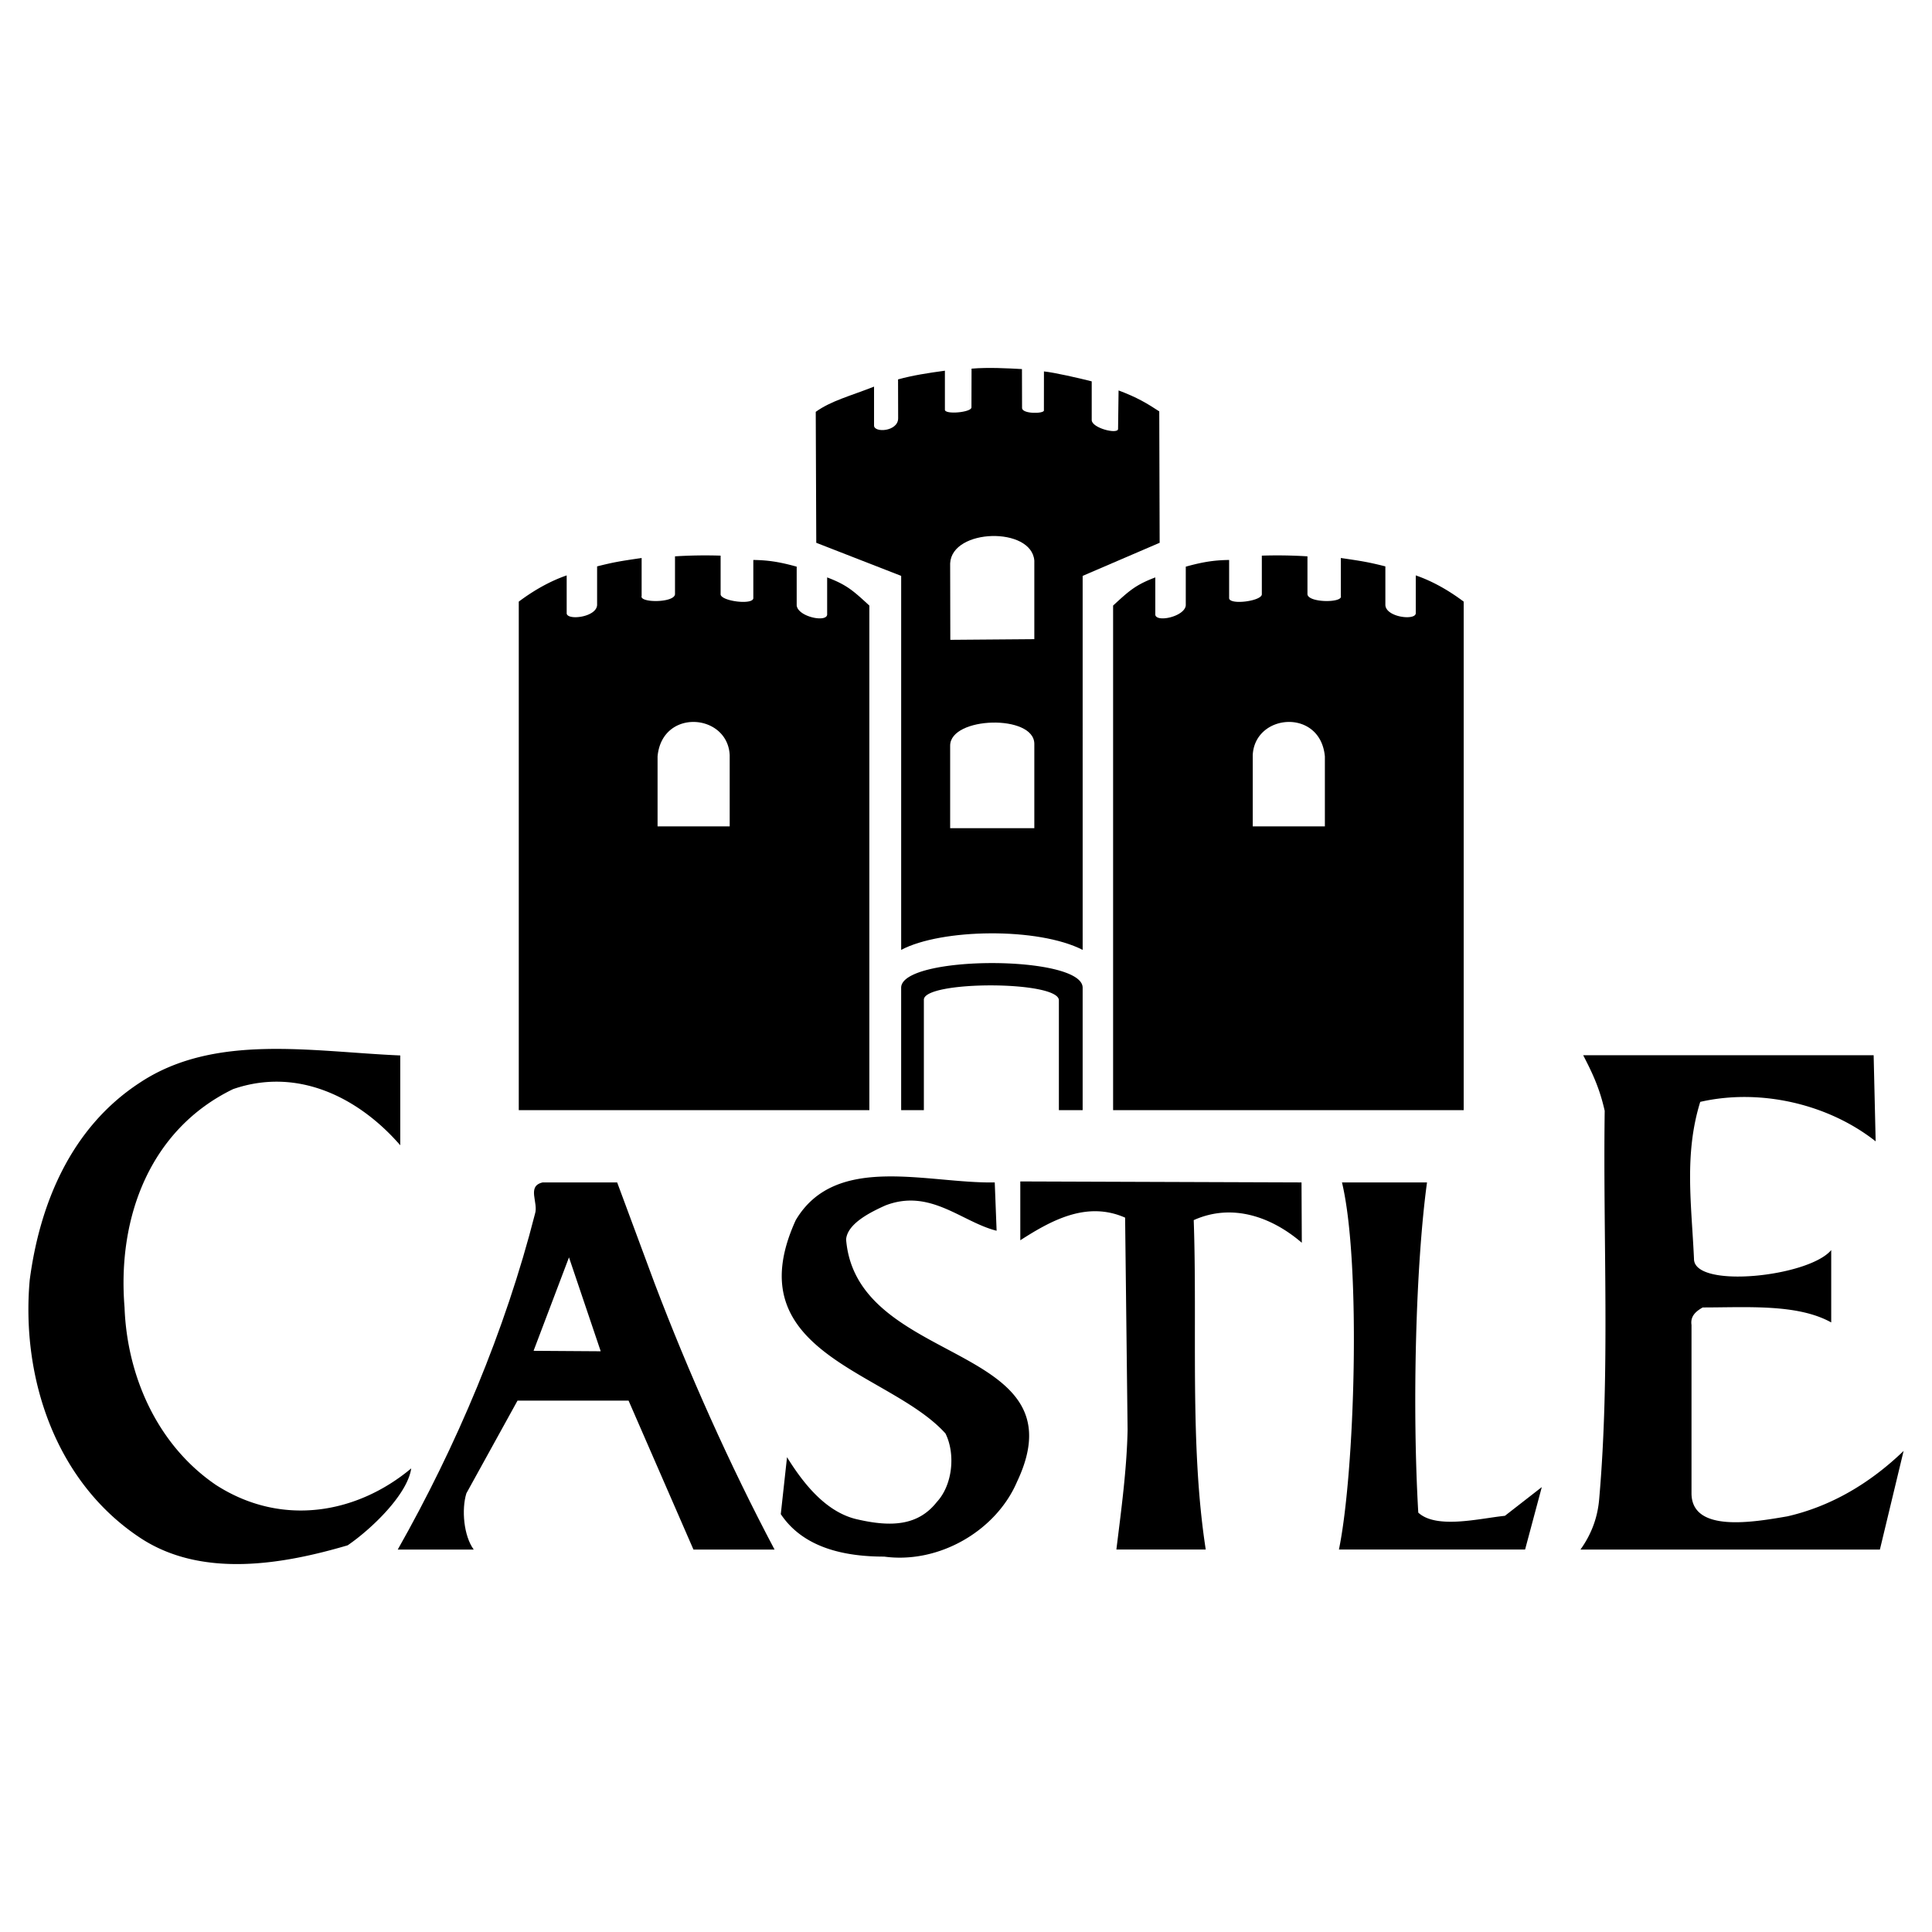 <svg xmlns="http://www.w3.org/2000/svg" width="2500" height="2500" viewBox="0 0 192.756 192.756"><g fill-rule="evenodd" clip-rule="evenodd"><path fill="#fff" d="M0 0h192.756v192.756H0V0z"/><path d="M39.934 114.264c-4.107-4.73-10.207-7.842-16.679-5.602-8.215 3.984-11.576 12.697-10.829 21.783.249 6.846 3.266 13.725 9.117 17.709 6.555 4.221 14.068 2.877 19.485-1.652-.374 2.613-3.978 6.059-6.343 7.676-6.348 1.867-14.414 3.316-20.578-.668-8.588-5.602-12.013-16.094-11.142-25.803.996-7.594 4.108-15.186 10.954-19.666 7.469-4.98 17.177-3.113 26.015-2.738v8.961zM186.934 105.279l.201 8.594c-4.73-3.734-11.527-5.307-17.502-3.938-1.619 5.227-.871 10.178-.623 15.654-.033 3.021 11.459 1.811 13.691-.869v7.219c-3.359-1.867-8.34-1.494-12.82-1.494-.674.381-1.248.861-1.119 1.742v16.803c.012 3.967 6.199 2.873 9.559 2.297 4.357-.996 8.24-3.291 11.602-6.527l-2.365 9.838h-29.873c1.176-1.648 1.725-3.334 1.867-5.049 1.107-12.699.371-25.752.549-38.721-.527-2.365-1.314-3.934-2.146-5.549h28.979zM99.246 117.971l.186 4.82c-3.486-.869-6.628-4.262-11.109-2.518-1.369.621-3.783 1.771-3.907 3.391 1.041 12.777 23.653 10.221 17.057 24.162-2.084 4.889-7.783 8.225-13.259 7.477-3.983 0-8.075-.881-10.315-4.24l.622-5.68c1.618 2.613 3.919 5.555 7.095 6.223 3.3.75 5.975.623 7.842-1.742 1.618-1.744 1.867-4.855.871-6.846-5.602-6.225-21.021-7.959-14.937-21.285 3.982-6.723 13.133-3.637 19.854-3.762zM129.881 123.99c-3.062-2.633-6.992-3.963-10.783-2.258.373 10.705-.42 22.41 1.199 32.865h-8.916c.467-3.799 1.043-8.002 1.119-11.955l-.248-21.158c-3.814-1.676-7.33.248-10.457 2.258v-5.869l28.057.098.029 6.019zM142.373 117.971c-1.119 8.191-1.494 22.238-.871 32.943 1.818 1.68 6.154.57 8.643.32l3.68-2.865-1.666 6.229h-18.574c1.574-7.592 2.24-28.52.305-36.627h8.483zM71.896 55.436v3.843c-.032.702 3.341 1.131 3.263.363v-3.776c1.27.024 2.383.126 4.327.67v3.855c.096 1.166 3.138 1.781 3.039.854v-3.637c1.967.747 2.589 1.317 4.21 2.809v50.341H51.758V60.024c1.495-1.12 3.113-2.042 4.78-2.616v3.756c-.039.773 2.983.443 3.035-.807v-3.849c1.682-.422 2.256-.517 4.443-.836v3.784c-.249.724 3.404.7 3.329-.223v-3.727a48.697 48.697 0 0 1 4.551-.07zm.906 19.896v7.118h-7.196v-6.98c.438-4.824 6.988-4.304 7.196-.138zM125.893 55.436v3.843c.033.702-3.34 1.131-3.262.363v-3.776c-1.27.024-2.383.126-4.326.67v3.855c-.098 1.166-3.141 1.781-3.041.854v-3.637c-1.965.747-2.588 1.317-4.209 2.809v50.341h34.977V60.024c-1.494-1.12-3.111-2.042-4.781-2.616v3.756c.039.773-2.982.443-3.033-.807v-3.849c-1.682-.422-2.256-.517-4.443-.836v3.784c.248.724-3.404.7-3.33-.223v-3.727a48.714 48.714 0 0 0-4.552-.07zm-.907 19.896v7.118h7.197v-6.98c-.437-4.824-6.988-4.304-7.197-.138zM108.016 98.533v12.225h-2.371V99.793c-.031-1.965-13.443-1.965-13.471-.055v11.02h-2.265V98.525c.087-3.249 18.066-3.257 18.107.008z"/><path d="M101.971 40.695c-.02.622 2.174.595 2.18.261l.004-3.899c1.047.107 3.479.662 4.766.991v3.864c.01.805 2.629 1.451 2.629.883l.051-3.841c1.854.695 2.828 1.283 4.059 2.089l.039 13.111-7.682 3.302V94.77c-4.434-2.273-14.087-2.128-18.107 0V57.456l-8.471-3.302-.052-13.065c1.549-1.109 3.417-1.571 5.817-2.516v3.864c-.039.777 2.409.633 2.405-.708l-.01-3.876c1.457-.403 2.993-.64 4.674-.868v3.889c-.03.516 2.664.273 2.649-.229l.01-3.865c1.679-.146 3.707-.03 5.029.043l.01 3.872zm1.224 33.528v8.407h-8.398v-8.234c0-2.918 8.398-3.161 8.398-.173zm0-18.282v7.828l-8.382.067-.016-7.636c.183-3.495 8.142-3.673 8.398-.259zM65.326 128.08c3.361 8.838 7.468 18.053 11.95 26.518h-8.091l-6.473-14.859H51.634l-5.104 9.252c-.498 1.619-.265 4.238.731 5.607h-7.577c5.85-10.33 10.705-21.787 13.691-33.488.374-1.119-.856-2.764.762-3.139h7.438l3.751 10.109zm-8.558-2.633l3.165 9.369-6.699-.045 3.534-9.324z"/></g></svg>